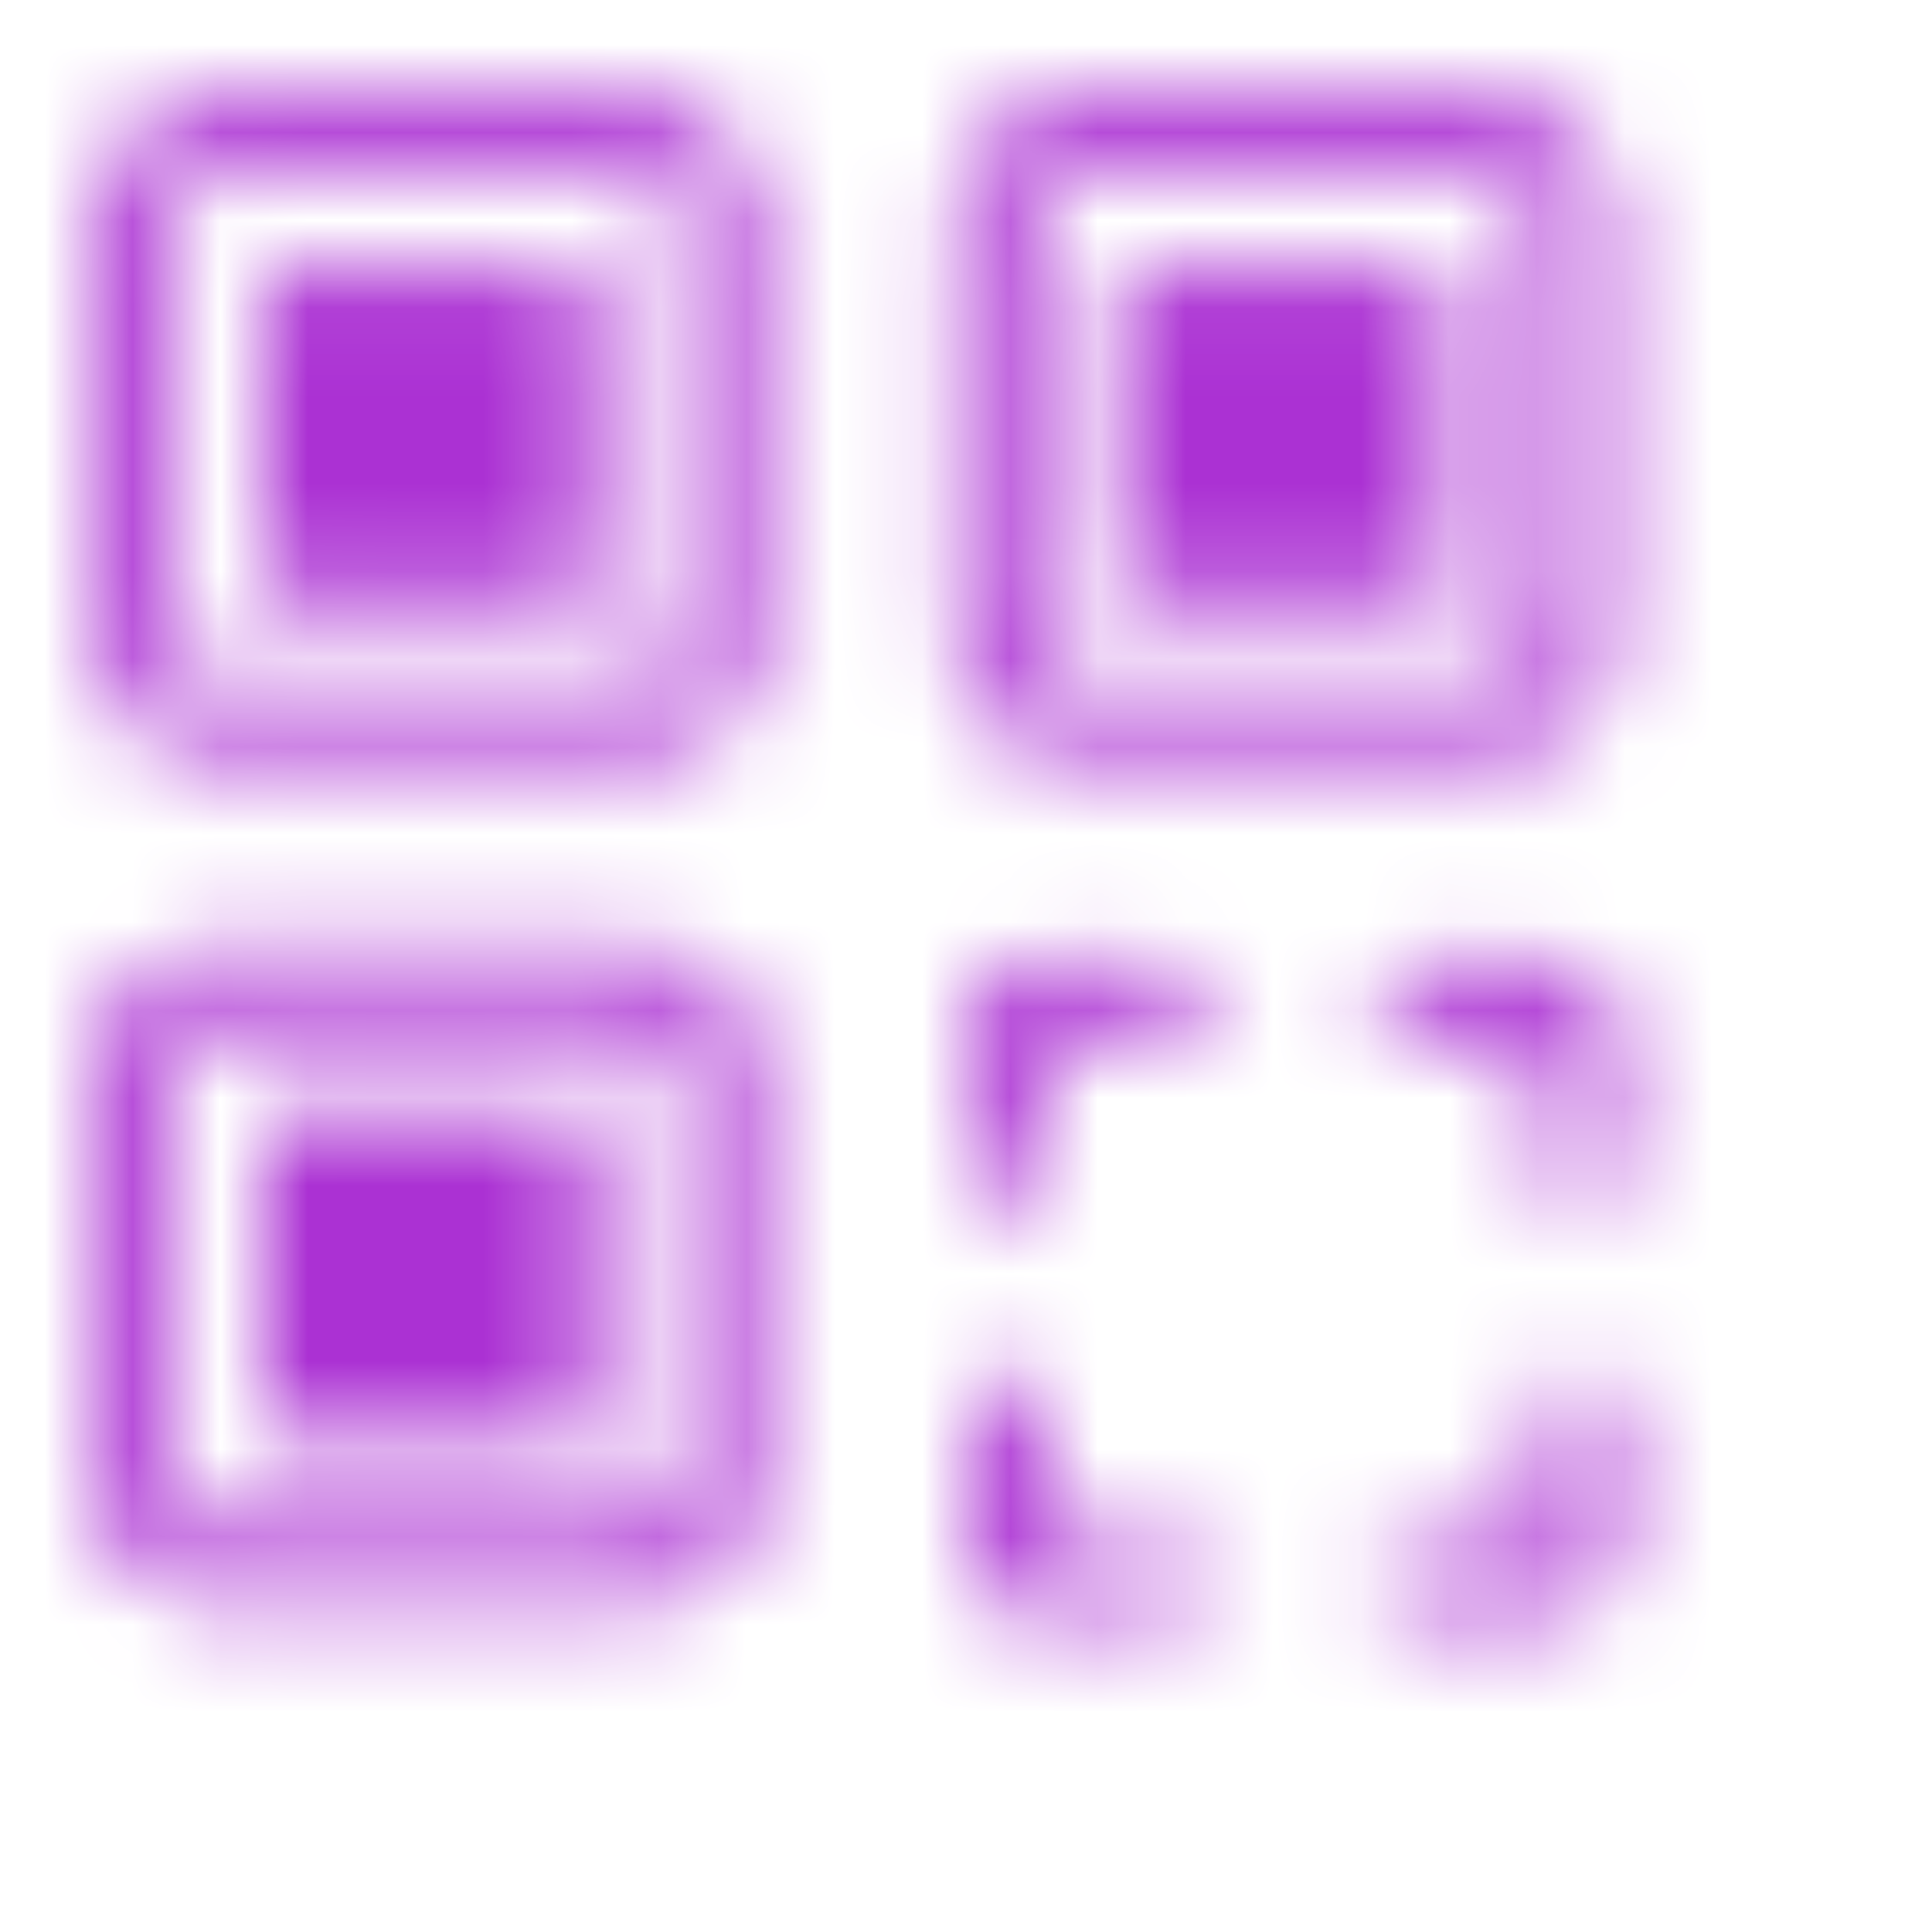 <svg width="22" height="22" viewBox="0 0 22 22" fill="none" xmlns="http://www.w3.org/2000/svg">
<mask id="mask0_646_433" style="mask-type:alpha" maskUnits="userSpaceOnUse" x="1" y="1" width="18" height="18">
<rect x="1.575" y="1.575" width="6.617" height="6.617" rx="0.756" stroke="black" stroke-width="0.851"/>
<rect x="2.992" y="3.04" width="3.734" height="3.734" rx="0.095" fill="black"/>
<rect x="11.311" y="1.575" width="6.617" height="6.617" rx="0.756" stroke="black" stroke-width="0.851"/>
<rect x="12.73" y="3.04" width="3.734" height="3.734" rx="0.095" fill="black"/>
<path d="M11.43 13.297V11.714C11.43 11.531 11.578 11.383 11.761 11.383H13.297" stroke="black" stroke-width="0.851" stroke-linecap="round"/>
<path d="M11.43 16.086V17.669C11.43 17.852 11.578 18 11.761 18H13.297" stroke="black" stroke-width="0.851" stroke-linecap="round"/>
<path d="M18 13.297V11.714C18 11.531 17.852 11.383 17.669 11.383H16.133" stroke="black" stroke-width="0.851" stroke-linecap="round"/>
<path d="M18 16.086V17.669C18 17.852 17.852 18 17.669 18H16.133" stroke="black" stroke-width="0.851" stroke-linecap="round"/>
<rect x="1.575" y="11.217" width="6.617" height="6.617" rx="0.756" stroke="black" stroke-width="0.851"/>
<rect x="2.992" y="12.683" width="3.734" height="3.734" rx="0.095" fill="black"/>
</mask>
<g mask="url(#mask0_646_433)">
<rect width="20" height="20" fill="#AB31D3"/>
</g>
</svg>
